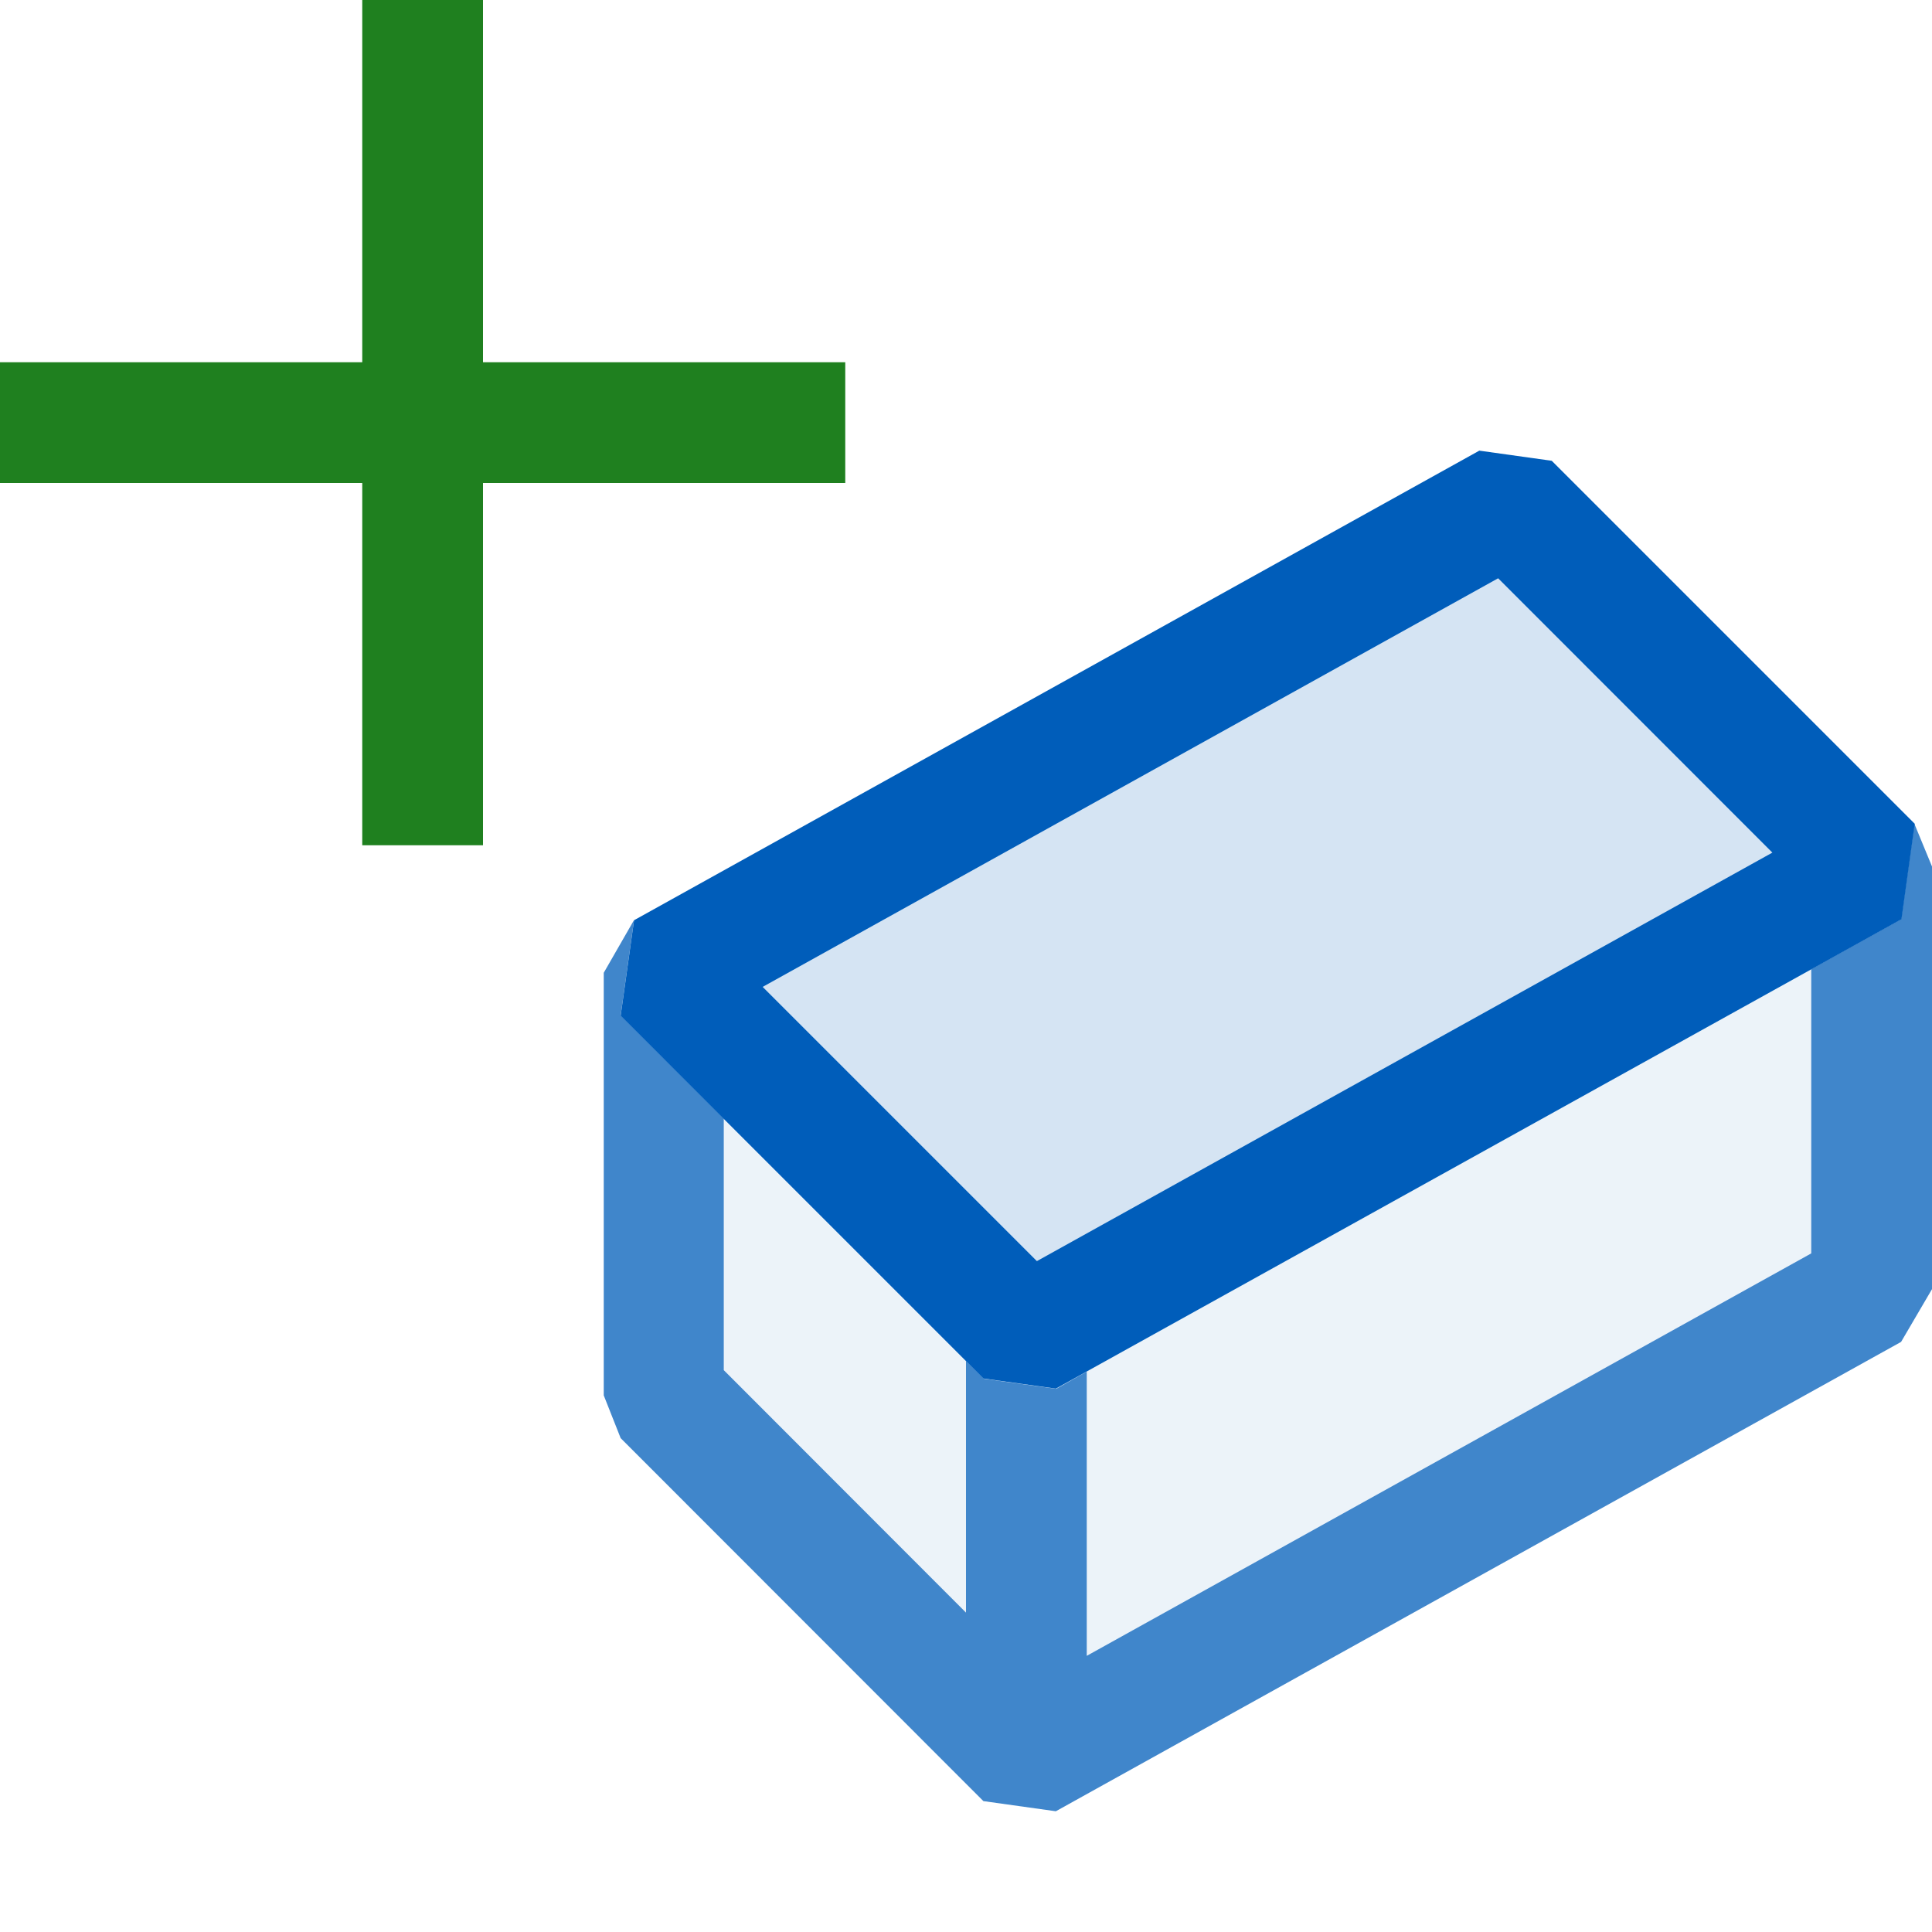 <svg xmlns="http://www.w3.org/2000/svg" viewBox="0 0 16 16">
  <defs>
    <style>.canvas{fill: none; opacity: 0;}.light-blue-10{fill: #005dba; opacity: 0.1;}.light-blue{fill: #005dba; opacity: 1;}.light-green{fill: #1f801f; opacity: 1;}.cls-1{opacity:0.75;}</style>
  </defs>
  <title>IconLightAddVariable</title>
  <g id="canvas" class="canvas">
    <path class="canvas" d="M16,16H0V0H16Z" />
  </g>
  <g id="level-1">
    <g class="cls-1">
      <path class="light-blue-10" d="M12.494,4.169,15.5,7.176v3.5l-7,3.889L5.494,11.556v-3.5Z" />
      <path class="light-blue" d="M16,7.176v3.5l-.256.437L8.744,15l-.6-.084L5.14,11.91,5,11.556v-3.5l.251-.437-.111.791.854.853v2.084L8,13.355V11.271l.147.147.6.084L9,11.359v2.354l6-3.333V8.026l.744-.413.11-.791Z" />
    </g>
    <path class="light-blue-10" d="M15.5,7.176l-7,3.889L5.494,8.058l7-3.889Z" />
    <path class="light-blue" d="M8.744,11.5l-.6-.084L5.14,8.412l.111-.791,7-3.889.6.084,3.006,3.006-.11.791ZM6.316,8.173l2.271,2.271,6.091-3.383L12.407,4.789Z" />
    <path class="light-green" d="M7,4H4V7H3V4H0V3H3V0H4V3H7Z" />
  </g>
</svg>
